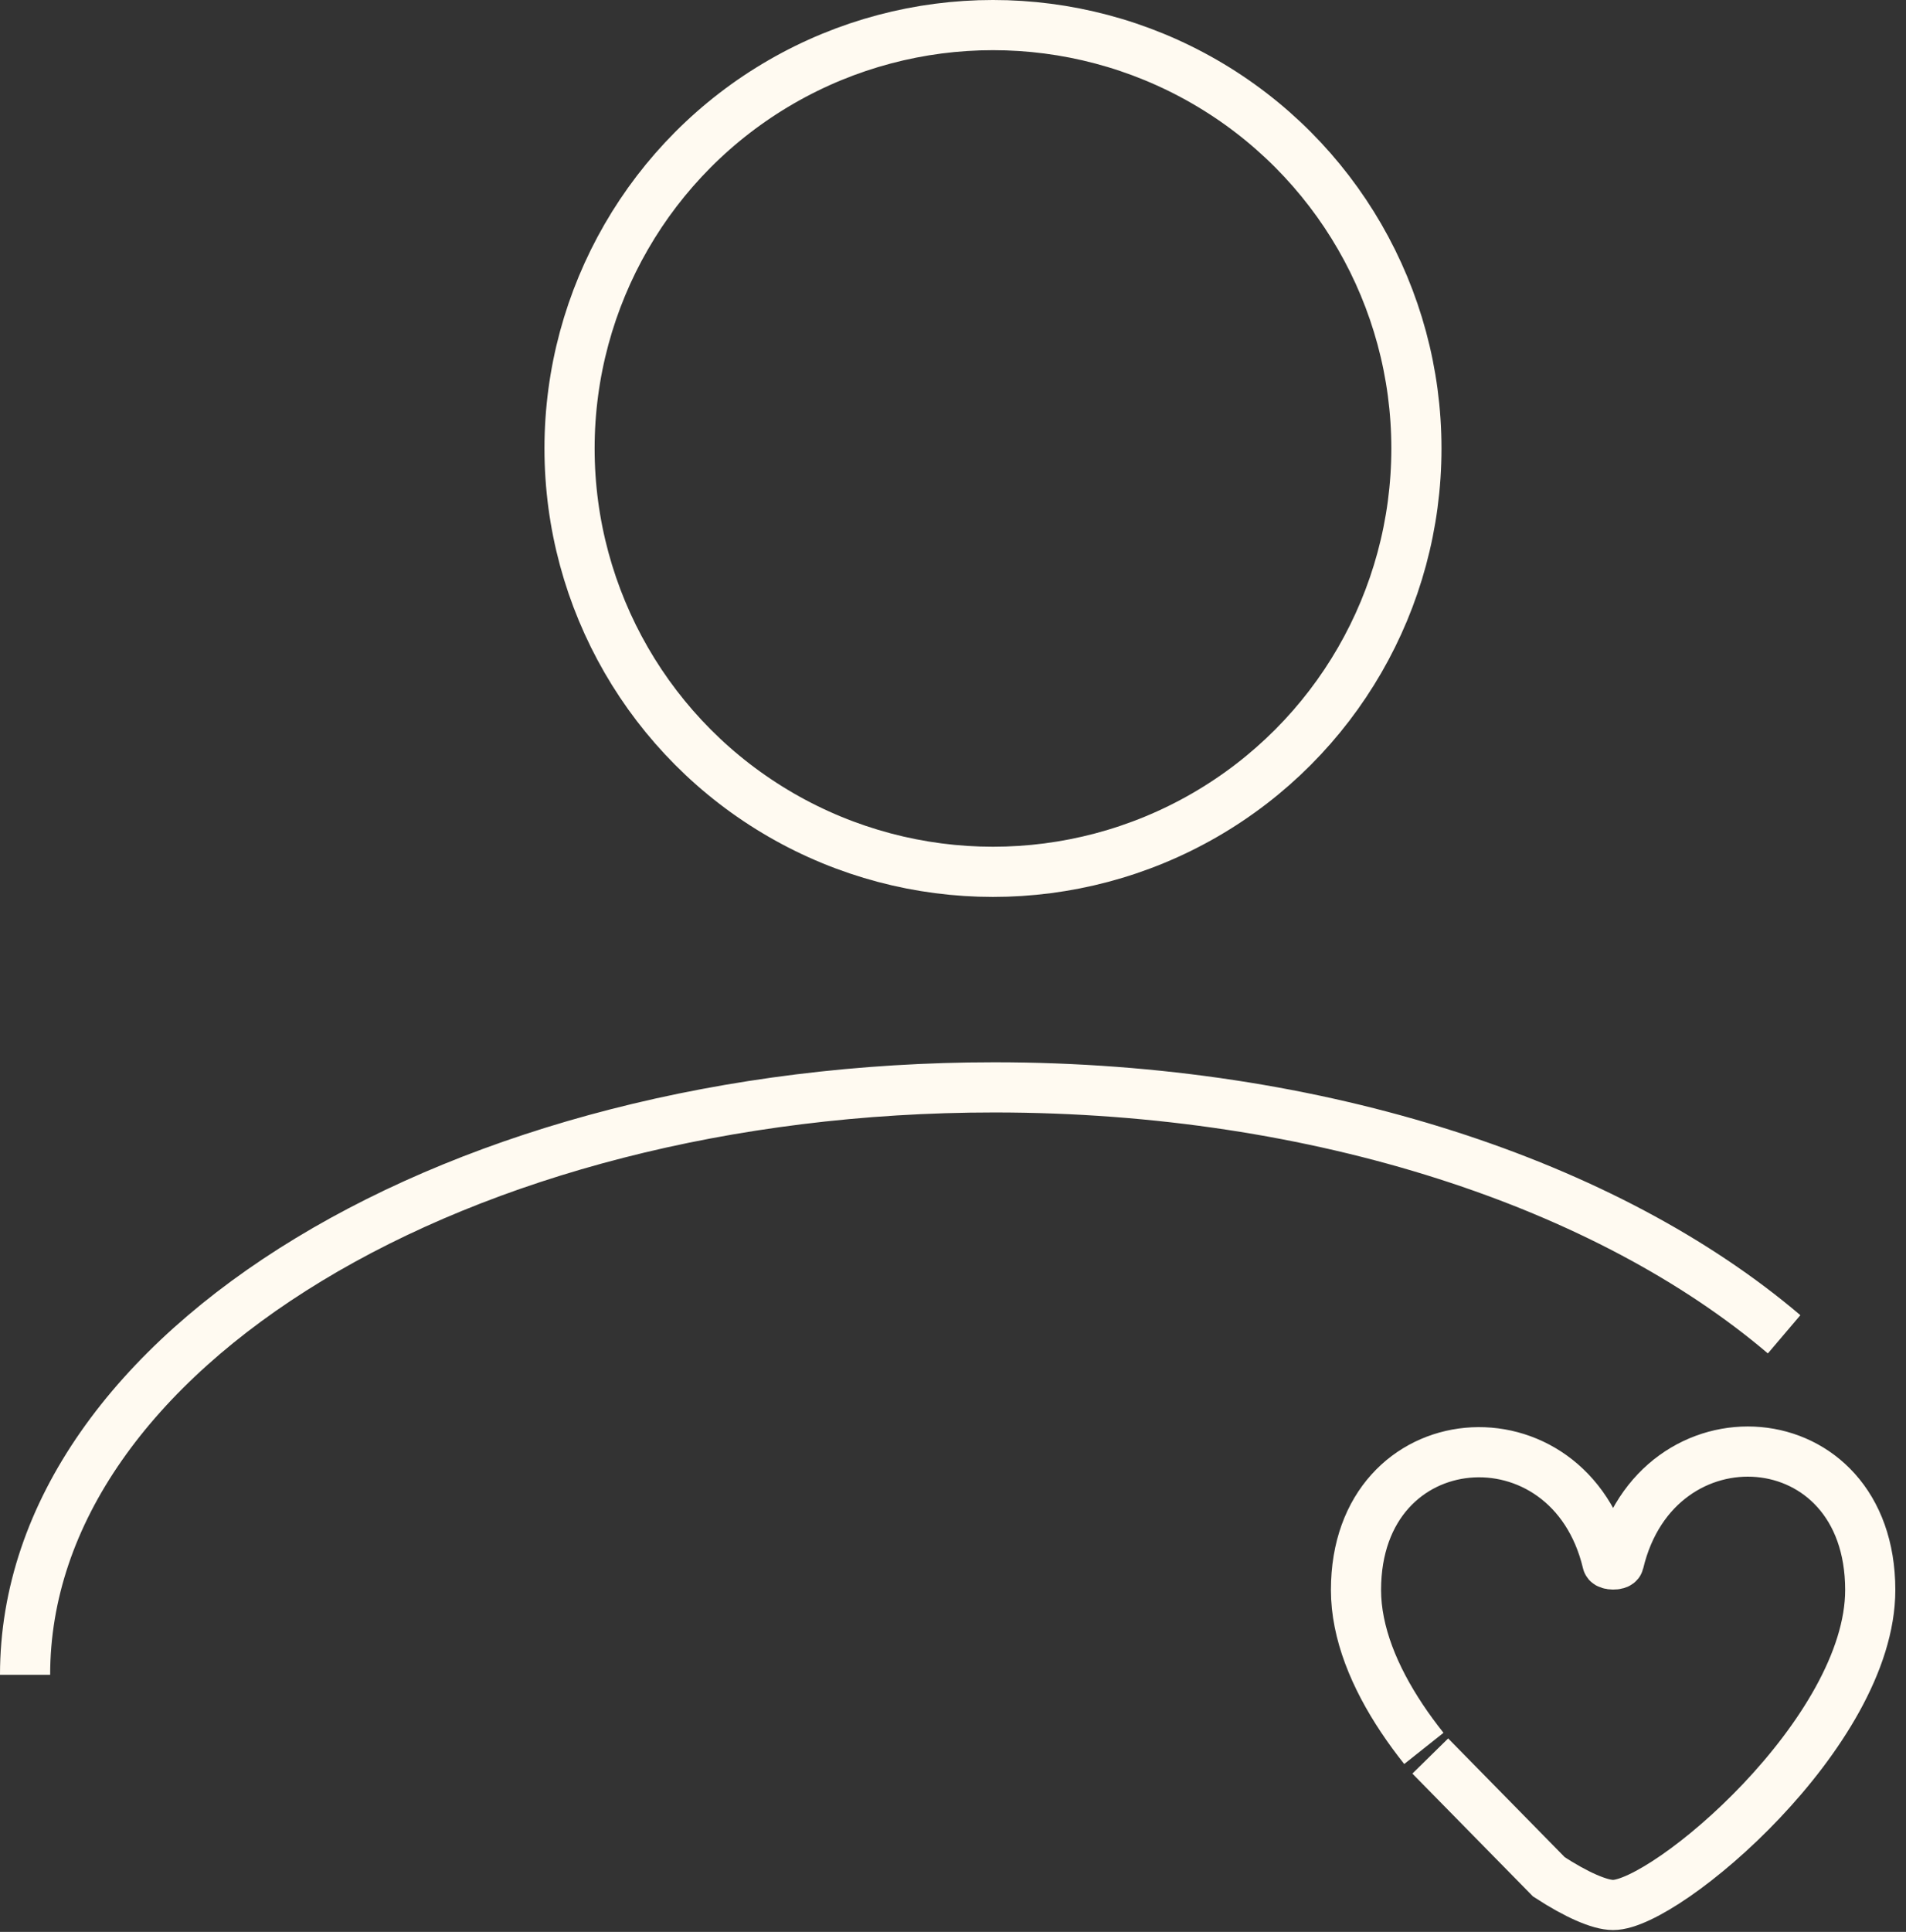 <?xml version="1.0" encoding="UTF-8" standalone="no"?>
<svg width="76px" height="77px" viewBox="0 0 76 77" version="1.1" xmlns="http://www.w3.org/2000/svg" xmlns:xlink="http://www.w3.org/1999/xlink" xmlns:sketch="http://www.bohemiancoding.com/sketch/ns">
    <rect x="0" y="0" width="76" height="77" fill="#333333" stroke="none"/>
    <!-- Generator: Sketch 3.3 (11970) - http://www.bohemiancoding.com/sketch -->
    <title>Love Icon</title>
    <desc>Created with Sketch.</desc>
    <defs></defs>
    <g id="Page-1" stroke="none" stroke-width="1" fill="none" fill-rule="evenodd" sketch:type="MSPage">
        <g id="V17---Dhanur" sketch:type="MSArtboardGroup" transform="translate(-128, -3894)" stroke="#FFFAF1" stroke-width="2">
            <g id="Concierge-Form" sketch:type="MSLayerGroup" transform="translate(0, 3526)">
                <g id="Highlights" transform="translate(129, 90)" sketch:type="MSShapeGroup">
                    <g id="On-Your-Side" transform="translate(0, 272)">
                        <g id="Love-Icon" transform="translate(0, 7)">
                            <ellipse id="Oval" cx="38.594" cy="16.874" rx="16.884" ry="16.874"></ellipse>
                            <path d="M0,65.753 C0,52.822 17.303,42.339 38.646,42.339 C51.64,42.339 63.135,46.224 70.14,52.181" id="Shape"></path>
                            <path d="M55.775,68.686 C55.466,68.297 55.171,67.897 54.899,67.488 C53.808,65.851 53.069,64.082 53.069,62.371 C53.069,55.581 61.586,54.941 63.094,61.279 C63.119,61.375 63.521,61.385 63.549,61.279 C65.056,54.948 73.574,55.499 73.574,62.371 C73.574,68.049 65.43,74.926 63.322,74.926 C62.784,74.926 61.852,74.515 60.762,73.806 L56.031,68.989" id="Shape"></path>
                        </g>
                    </g>
                </g>
            </g>
        </g>
    </g>
</svg>
